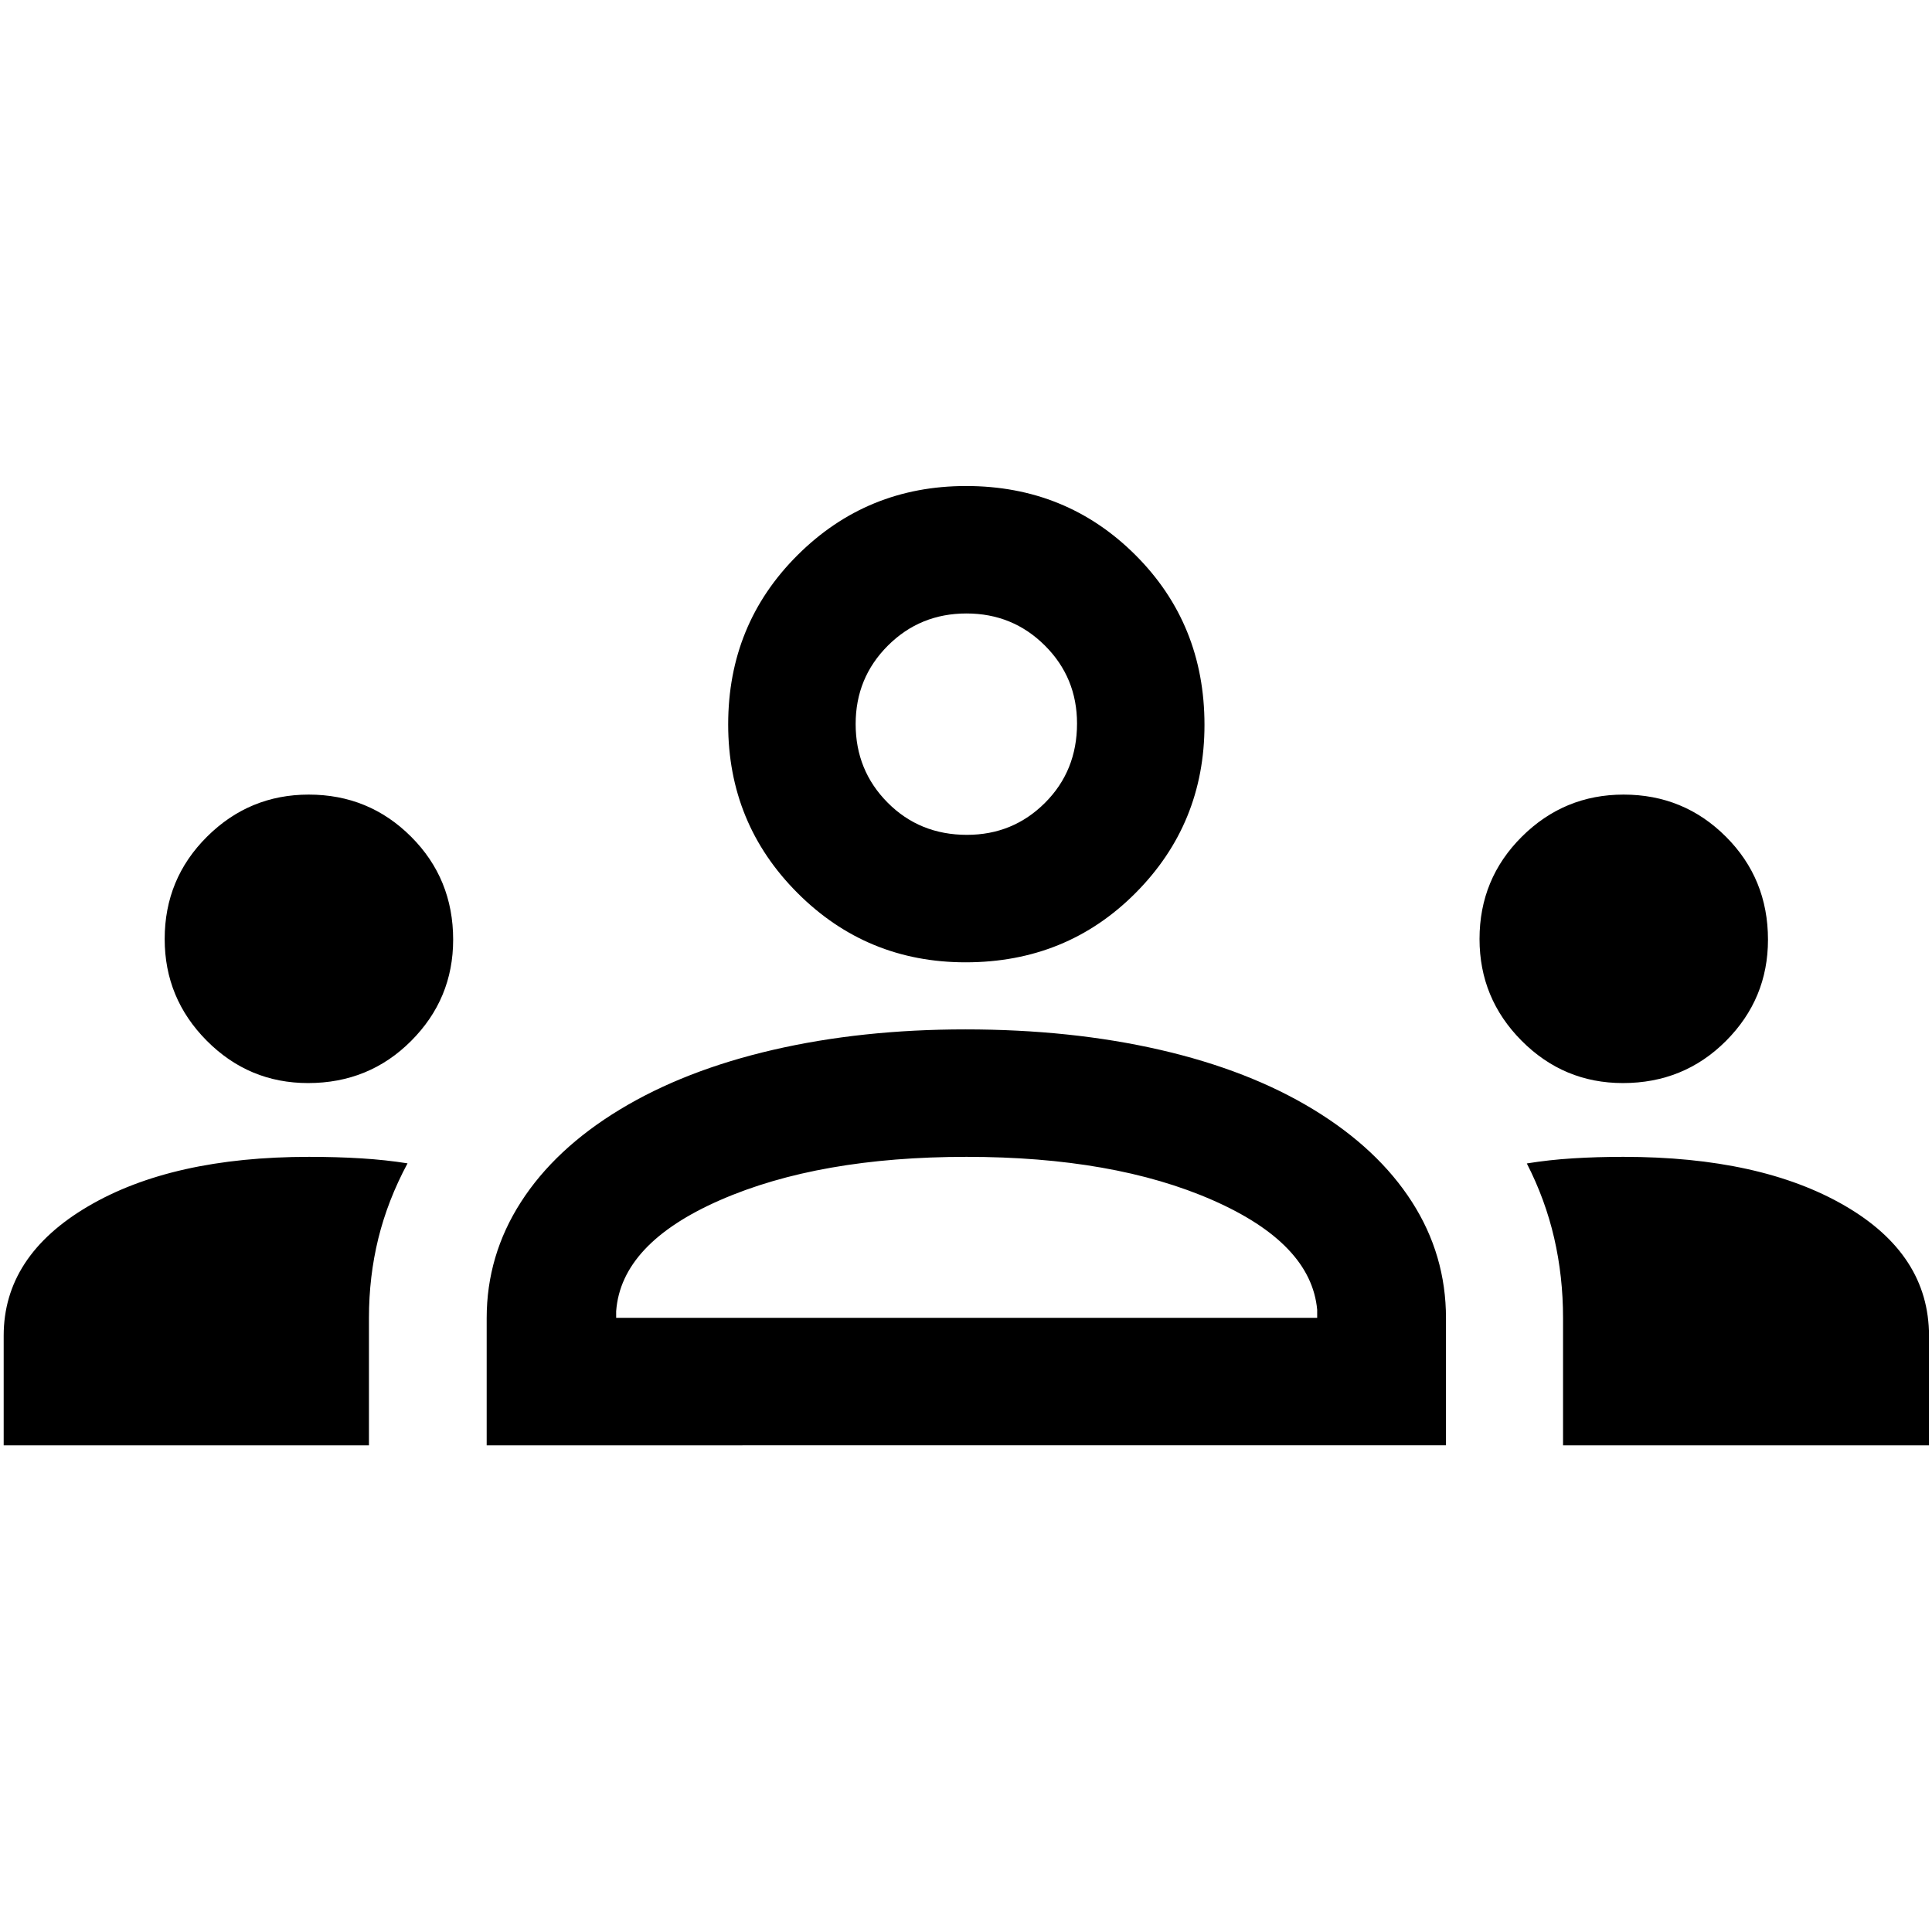 <svg xmlns="http://www.w3.org/2000/svg" height="40" viewBox="0 -960 960 960" width="40"><path d="M1.83-241.83v-54.5q0-39.55 41.84-64.19 41.83-24.65 109.91-24.65 13.78 0 25.9.75t23.02 2.48q-9.83 18.33-14.5 37.27-4.67 18.95-4.67 39.54v63.3H1.83Zm240 0v-63.24q0-31.13 17-57.61 17-26.49 49.17-45.99 32.17-19.5 76.12-29.66 43.95-10.17 95.57-10.17 52.62 0 96.8 10.17 44.18 10.16 76.18 29.66 32 19.5 48.91 45.87 16.92 26.36 16.92 57.8v63.17H241.83Zm534.84 0v-63.22q0-20.69-4.42-39.82t-13.58-37.02q11-1.79 22.86-2.53 11.87-.75 25.14-.75 68.16 0 110 24.28 41.83 24.27 41.83 64.57v54.49H776.67Zm-470.5-63.34H654.5v-4q-3-33-52-54.5t-122.25-21.5q-73.25 0-122.42 21.5-49.16 21.5-51.66 55.17v3.33ZM153.08-421.83q-29.41 0-50.33-21.03-20.92-21.03-20.92-50.55 0-29.92 21.03-50.84t50.55-20.92q29.92 0 50.84 20.9 20.92 20.89 20.92 51.19 0 29.41-20.9 50.33-20.89 20.92-51.19 20.92Zm653.33 0q-29.41 0-50.33-21.03-20.91-21.03-20.91-50.55 0-29.92 21.02-50.84 21.03-20.92 50.56-20.92 29.92 0 50.83 20.9 20.92 20.89 20.92 51.19 0 29.41-20.89 50.33-20.89 20.92-51.2 20.92Zm-326.59-60q-49.15 0-83.57-34.48-34.42-34.47-34.42-83.73 0-49.79 34.48-84.13 34.47-34.33 83.73-34.33 49.79 0 84.13 34.27 34.33 34.27 34.33 84.41 0 49.15-34.27 83.57-34.27 34.42-84.41 34.42Zm.66-63.34q22.85 0 38.77-15.9 15.92-15.9 15.92-39.41 0-22.85-15.99-38.77-15.98-15.92-38.95-15.92-23.06 0-39.06 15.99-16 15.98-16 38.95 0 23.06 15.9 39.06 15.9 16 39.41 16Zm-.15 240ZM480-600Z"/></svg>